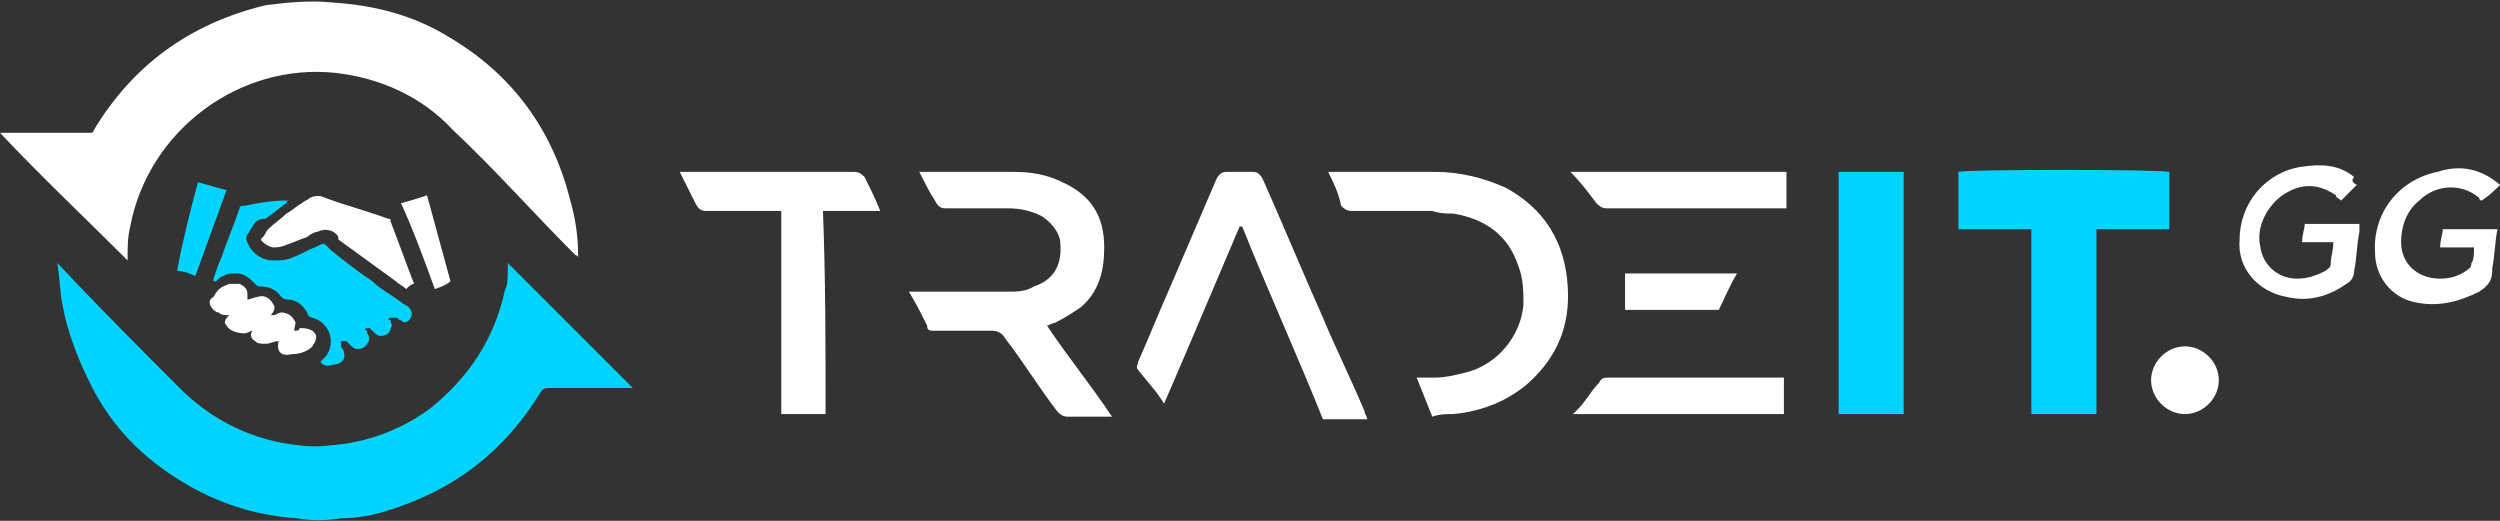 <svg width="96" height="20" viewBox="0 0 96 20" fill="none" xmlns="http://www.w3.org/2000/svg">
<rect x="0" y="0" width="96" height="20" fill="#333333" stroke="none"/>
<g clip-path="url(#clip0_1217_3853)">
<path d="M4.9 10C3.3 8.4 1.6 6.8 0 5.1C0.1 5.1 0.1 5.1 0.2 5.1C1.3 5.1 2.3 5.1 3.4 5.1C3.5 5.1 3.6 5.1 3.6 5C5.1 2.5 7.3 0.9 10.2 0.2C11 0.1 11.9 1.51061e-05 12.8 0.1C14.4 0.2 15.9 0.6 17.2 1.4C19.6 2.8 21.2 4.9 21.9 7.7C22.1 8.4 22.2 9.1 22.2 9.8V9.9C22.2 9.8 22.1 9.8 22.1 9.8C20.5 8.2 19 6.5 17.4 5C16.2 3.7 14.6 3 12.9 2.8C9.2 2.4 5.7 5 5 8.7C4.9 9.1 4.9 9.5 4.9 9.9V10Z" fill="white"/>
<path d="M19.499 10.1C21.099 11.7 22.699 13.3 24.299 14.9H24.199C23.199 14.9 22.099 14.9 21.099 14.9C20.999 14.9 20.899 14.9 20.799 15C19.399 17.3 17.499 18.8 14.899 19.6C14.299 19.8 13.699 19.9 13.099 19.9C12.499 20 11.899 20 11.399 19.9C9.799 19.8 8.299 19.3 6.999 18.5C5.499 17.6 4.299 16.4 3.499 14.8C2.999 13.8 2.599 12.8 2.399 11.7C2.299 11.2 2.299 10.7 2.199 10.1L2.299 10.2C3.799 11.8 5.399 13.4 6.899 14.9C7.999 16 9.299 16.7 10.799 17C11.399 17.1 11.999 17.2 12.699 17.1C14.099 17 15.399 16.5 16.499 15.7C17.999 14.5 18.999 13 19.399 11.1C19.499 11 19.499 10.6 19.499 10.1Z" fill="#00D3FE"/>
<path d="M12.299 13.9C12.399 13.8 12.399 13.8 12.499 13.7C12.899 13.2 12.699 12.4 11.999 12.2C11.899 12.2 11.799 12.1 11.799 12C11.599 11.7 11.399 11.5 10.999 11.5C10.899 11.5 10.799 11.4 10.799 11.4C10.599 11.1 10.299 11 9.999 11C9.899 11 9.899 11 9.799 10.9C9.599 10.7 9.399 10.5 9.099 10.5C8.899 10.5 8.699 10.5 8.599 10.6C8.499 10.6 8.399 10.7 8.299 10.8H8.199V10.7C8.299 10.4 8.399 10.1 8.499 9.9C8.699 9.3 8.999 8.6 9.199 8C9.199 7.9 9.299 7.9 9.399 7.9C9.899 7.8 10.399 7.7 10.999 7.7H11.099C10.999 7.7 10.999 7.8 10.999 7.8C10.699 8 10.499 8.2 10.199 8.4C9.899 8.4 9.799 8.5 9.699 8.7C9.599 8.8 9.599 8.9 9.499 9C9.399 9.2 9.499 9.3 9.599 9.5C9.799 9.8 10.099 10 10.499 10C10.699 10 10.999 10 11.199 9.9C11.499 9.8 11.799 9.6 12.099 9.5C12.499 9.3 12.399 9.3 12.699 9.6C13.199 10 13.699 10.4 14.299 10.8C14.599 11.1 14.999 11.3 15.399 11.6C15.499 11.7 15.599 11.7 15.699 11.8C15.899 12 15.799 12.2 15.699 12.3C15.599 12.4 15.499 12.4 15.399 12.3C15.299 12.3 15.299 12.2 15.199 12.2C15.099 12.2 15.099 12.2 14.999 12.2C14.899 12.2 14.899 12.3 14.999 12.3C14.999 12.4 15.099 12.5 14.999 12.6C14.999 12.8 14.799 12.9 14.599 12.9C14.499 12.9 14.399 12.8 14.299 12.7C14.299 12.7 14.299 12.7 14.199 12.6H14.099C13.999 12.6 13.999 12.7 14.099 12.7V12.8C14.199 12.9 14.199 13.1 14.099 13.2C13.999 13.4 13.799 13.4 13.699 13.4C13.599 13.4 13.499 13.3 13.399 13.2C13.399 13.2 13.399 13.2 13.299 13.1C13.199 13.1 13.199 13.1 13.099 13.1C13.099 13.1 13.099 13.2 13.099 13.3C13.099 13.4 13.199 13.4 13.199 13.5C13.299 13.8 13.099 14 12.799 14C12.499 14.1 12.399 14 12.299 13.9Z" fill="#00D3FE"/>
<path d="M15.898 10.9C15.798 10.9 15.698 11 15.598 11.1C15.498 11 15.298 10.9 15.198 10.8C14.498 10.3 13.698 9.7 12.998 9.2C12.998 9 12.898 9 12.798 8.9C12.598 8.8 12.398 8.8 12.198 8.9C12.098 8.9 11.898 9 11.798 9.1C11.498 9.2 11.298 9.3 10.998 9.4C10.798 9.5 10.598 9.5 10.498 9.5C10.398 9.5 10.198 9.4 10.098 9.3C9.998 9.2 9.998 9.2 10.098 9.1C10.198 9 10.198 8.9 10.298 8.8C10.498 8.6 10.798 8.4 10.998 8.2C11.198 8.1 11.398 7.9 11.598 7.8C11.698 7.7 11.798 7.7 11.898 7.6C12.098 7.5 12.298 7.5 12.498 7.6C13.298 7.9 14.098 8.1 14.898 8.4C14.998 8.4 14.998 8.4 14.998 8.5C15.298 9.3 15.598 10.1 15.898 10.9C15.898 10.8 15.898 10.9 15.898 10.9Z" fill="white"/>
<path d="M10.701 13.1C10.501 13.1 10.401 13.2 10.201 13.2C10.001 13.2 9.901 13.2 9.801 13.1C9.601 13 9.601 12.8 9.701 12.7C9.601 12.7 9.501 12.8 9.401 12.8C9.101 12.8 8.801 12.7 8.701 12.5C8.601 12.4 8.601 12.3 8.801 12.1H8.701C8.601 12.1 8.501 12.1 8.401 12C8.301 12 8.201 11.9 8.201 11.9C8.001 11.7 8.001 11.5 8.201 11.4C8.401 11 8.601 11 8.801 10.9C8.901 10.9 9.001 10.9 9.201 10.9C9.401 11 9.501 11.1 9.501 11.3C9.501 11.4 9.501 11.4 9.501 11.5C9.601 11.5 9.801 11.4 9.901 11.4C10.201 11.3 10.401 11.5 10.501 11.7C10.601 11.8 10.501 12 10.401 12.1H10.501C10.601 12.1 10.701 12 10.801 12C11.001 12 11.201 12.1 11.301 12.3C11.401 12.4 11.301 12.5 11.301 12.7C11.401 12.7 11.501 12.7 11.501 12.6C11.701 12.6 11.801 12.6 12.001 12.7C12.101 12.8 12.201 12.9 12.101 13.1C12.101 13.2 12.001 13.2 12.001 13.3C11.801 13.5 11.501 13.6 11.201 13.6C10.801 13.7 10.601 13.5 10.701 13.1Z" fill="white"/>
<path d="M7.601 7C8.001 7.1 8.301 7.2 8.701 7.3C8.301 8.4 7.901 9.5 7.501 10.6C7.301 10.5 7.001 10.4 6.801 10.4C7.001 9.3 7.301 8.1 7.601 7Z" fill="#00D3FE"/>
<path d="M16.698 11.1C16.298 10 15.898 8.9 15.398 7.8C15.798 7.7 16.098 7.6 16.398 7.5C16.698 8.6 16.998 9.7 17.298 10.8C17.198 10.9 16.998 11 16.698 11.1Z" fill="white"/>
<path d="M78.003 15.9C78.003 13.5 78.003 11.2 78.003 8.8C77.003 8.8 76.103 8.8 75.203 8.8C75.203 8.1 75.203 7.3 75.203 6.6C75.403 6.5 82.903 6.5 83.303 6.6C83.303 7.3 83.303 8 83.303 8.8C82.403 8.8 81.503 8.8 80.503 8.8C80.503 9.4 80.503 10 80.503 10.6C80.503 11.2 80.503 11.8 80.503 12.3C80.503 12.9 80.503 13.5 80.503 14.1C80.503 14.7 80.503 15.3 80.503 15.9C79.703 15.9 78.803 15.9 78.003 15.9Z" fill="#00D3FE"/>
<path d="M35.302 6.6C35.402 6.6 35.502 6.6 35.602 6.6C36.702 6.6 37.802 6.6 38.902 6.6C39.602 6.6 40.202 6.7 40.802 7C41.902 7.5 42.402 8.3 42.402 9.5C42.402 10.4 42.202 11.2 41.502 11.8C41.202 12 40.902 12.2 40.502 12.4C40.402 12.4 40.302 12.5 40.202 12.5C41.002 13.7 41.902 14.8 42.702 16C42.502 16 42.402 16 42.302 16C41.902 16 41.502 16 41.002 16C40.802 16 40.702 15.9 40.602 15.8C39.902 14.9 39.302 13.9 38.602 13C38.502 12.8 38.302 12.7 38.102 12.7C37.402 12.7 36.602 12.7 35.902 12.7C35.702 12.7 35.602 12.7 35.602 12.5C35.402 12.1 35.202 11.7 34.902 11.2C35.102 11.2 35.202 11.2 35.302 11.2C36.402 11.2 37.602 11.2 38.702 11.2C39.002 11.2 39.402 11.2 39.702 11C40.602 10.7 40.802 10 40.702 9.2C40.602 8.8 40.302 8.5 40.002 8.3C39.602 8.1 39.202 8 38.702 8C37.902 8 37.102 8 36.302 8C36.102 8 36.002 7.9 35.902 7.7C35.702 7.4 35.502 7 35.302 6.6Z" fill="white"/>
<path d="M44.701 15.5C44.401 15 44.001 14.6 43.701 14.2C43.601 14.1 43.701 14 43.701 13.9C44.101 13 44.501 12 44.901 11.1C45.501 9.7 46.101 8.3 46.701 6.9C46.801 6.7 46.901 6.6 47.101 6.6C47.401 6.6 47.701 6.6 48.101 6.6C48.301 6.6 48.401 6.7 48.501 6.9C49.301 8.7 50.001 10.4 50.801 12.2C51.301 13.4 51.901 14.6 52.401 15.8C52.401 15.9 52.501 16 52.501 16.1C51.901 16.1 51.401 16.1 50.801 16.1C49.801 13.6 48.701 11.2 47.701 8.7C47.701 8.7 47.701 8.7 47.601 8.7C46.701 10.8 45.701 13.2 44.701 15.5Z" fill="white"/>
<path d="M51 6.6C51.2 6.6 51.2 6.6 51.3 6.6C52.6 6.6 53.9 6.6 55.1 6.6C56 6.6 56.9 6.8 57.8 7.2C59.3 8 60.1 9.3 60.2 11C60.3 12.5 59.8 13.7 58.7 14.7C57.9 15.4 56.9 15.8 55.8 15.9C55.5 15.9 55.3 15.9 55 16C54.8 15.5 54.6 15 54.4 14.5C54.6 14.5 54.9 14.5 55.1 14.5C55.5 14.5 55.9 14.4 56.3 14.3C57.5 14 58.4 12.9 58.5 11.7C58.5 11.2 58.5 10.7 58.3 10.2C57.9 9 57 8.4 55.8 8.2C55.5 8.2 55.3 8.2 55 8.1C54 8.1 52.9 8.1 51.9 8.1C51.7 8.1 51.6 8 51.5 7.9C51.4 7.4 51.2 7 51 6.6Z" fill="white"/>
<path d="M31.702 15.9C31.102 15.9 30.602 15.9 30.002 15.9C30.002 13.3 30.002 10.7 30.002 8.1C29.902 8.1 29.802 8.1 29.702 8.1C28.902 8.1 28.002 8.1 27.102 8.1C26.902 8.1 26.802 8 26.702 7.8C26.502 7.4 26.302 7 26.102 6.6C26.202 6.6 26.302 6.6 26.302 6.6C28.502 6.6 30.602 6.6 32.802 6.6C33.002 6.6 33.102 6.7 33.202 6.8C33.402 7.2 33.602 7.6 33.802 8.1C33.002 8.1 32.302 8.1 31.602 8.1C31.702 10.7 31.702 13.3 31.702 15.9Z" fill="white"/>
<path d="M73.102 6.6C73.102 9.7 73.102 12.8 73.102 15.9C72.302 15.9 71.402 15.9 70.602 15.9C70.602 12.8 70.602 9.7 70.602 6.6C71.402 6.6 72.302 6.6 73.102 6.6Z" fill="#00D3FE"/>
<path d="M90.501 7.1C90.301 7.3 90.101 7.5 89.901 7.7C89.801 7.6 89.701 7.6 89.701 7.5C89.101 7.1 88.501 7 87.801 7.4C87.101 7.8 86.601 8.7 86.801 9.5C86.901 10.2 87.501 10.7 88.201 10.7C88.601 10.7 88.901 10.6 89.301 10.4C89.401 10.3 89.501 10.3 89.501 10.1C89.501 9.9 89.601 9.6 89.601 9.3C89.401 9.3 89.201 9.3 89.001 9.3C88.801 9.3 88.601 9.3 88.401 9.3C88.401 9 88.501 8.8 88.501 8.6C89.201 8.6 89.901 8.6 90.601 8.6C90.601 8.7 90.601 8.8 90.601 8.9C90.501 9.4 90.501 9.9 90.401 10.4C90.401 10.6 90.301 10.8 90.101 10.9C89.401 11.4 88.601 11.6 87.801 11.4C86.701 11.2 85.901 10.3 86.001 9.2C86.001 7.8 87.001 6.6 88.401 6.4C89.101 6.3 89.801 6.3 90.401 6.8C90.301 6.9 90.301 7 90.501 7.1Z" fill="white"/>
<path d="M96.002 7.1C95.802 7.3 95.602 7.5 95.302 7.7C95.302 7.7 95.202 7.7 95.202 7.6C94.502 7 93.502 7.1 92.902 7.7C92.402 8.1 92.202 8.7 92.202 9.3C92.202 10.1 92.802 10.7 93.702 10.7C94.102 10.7 94.402 10.6 94.702 10.4C94.802 10.3 94.902 10.3 94.902 10.1C95.002 10 95.002 9.7 95.002 9.5C94.602 9.5 94.202 9.5 93.702 9.5C93.702 9.2 93.802 9 93.802 8.8C94.502 8.8 95.202 8.8 95.902 8.8C95.802 9.3 95.802 9.8 95.702 10.3V10.4C95.702 10.8 95.502 11 95.202 11.2C94.402 11.6 93.602 11.8 92.702 11.6C91.802 11.4 91.202 10.6 91.202 9.7C91.102 8.2 92.102 6.9 93.602 6.6C94.502 6.3 95.302 6.5 96.002 7.1Z" fill="white"/>
<path d="M68.601 6.6C68.601 7.1 68.601 7.5 68.601 8C68.501 8 68.401 8 68.301 8C66.101 8 63.901 8 61.701 8C61.501 8 61.401 7.9 61.301 7.8C61.001 7.4 60.701 7 60.301 6.6C63.101 6.6 65.801 6.6 68.601 6.6Z" fill="white"/>
<path d="M60.402 15.9C60.502 15.8 60.502 15.8 60.602 15.7C60.902 15.4 61.102 15 61.402 14.7C61.502 14.5 61.602 14.5 61.802 14.5C63.102 14.5 64.302 14.5 65.602 14.5C66.502 14.5 67.302 14.5 68.202 14.5C68.302 14.5 68.402 14.5 68.502 14.5C68.502 15 68.502 15.5 68.502 15.9C68.402 15.9 60.802 15.9 60.402 15.9Z" fill="white"/>
<path d="M66.702 10.5C66.402 11 66.202 11.5 66.002 11.9C64.802 11.9 63.602 11.9 62.402 11.9C62.402 11.4 62.402 10.9 62.402 10.5C63.802 10.5 65.202 10.5 66.702 10.5Z" fill="white"/>
<path d="M83.902 15.9C83.202 15.9 82.602 15.3 82.602 14.6C82.602 13.9 83.202 13.3 83.902 13.3C84.602 13.3 85.202 13.9 85.202 14.6C85.202 15.3 84.602 15.9 83.902 15.9Z" fill="white"/>
</g>
<defs>
<clipPath id="clip0_1217_3853">
<rect width="96" height="20" fill="white"/>
</clipPath>
</defs>
</svg>

